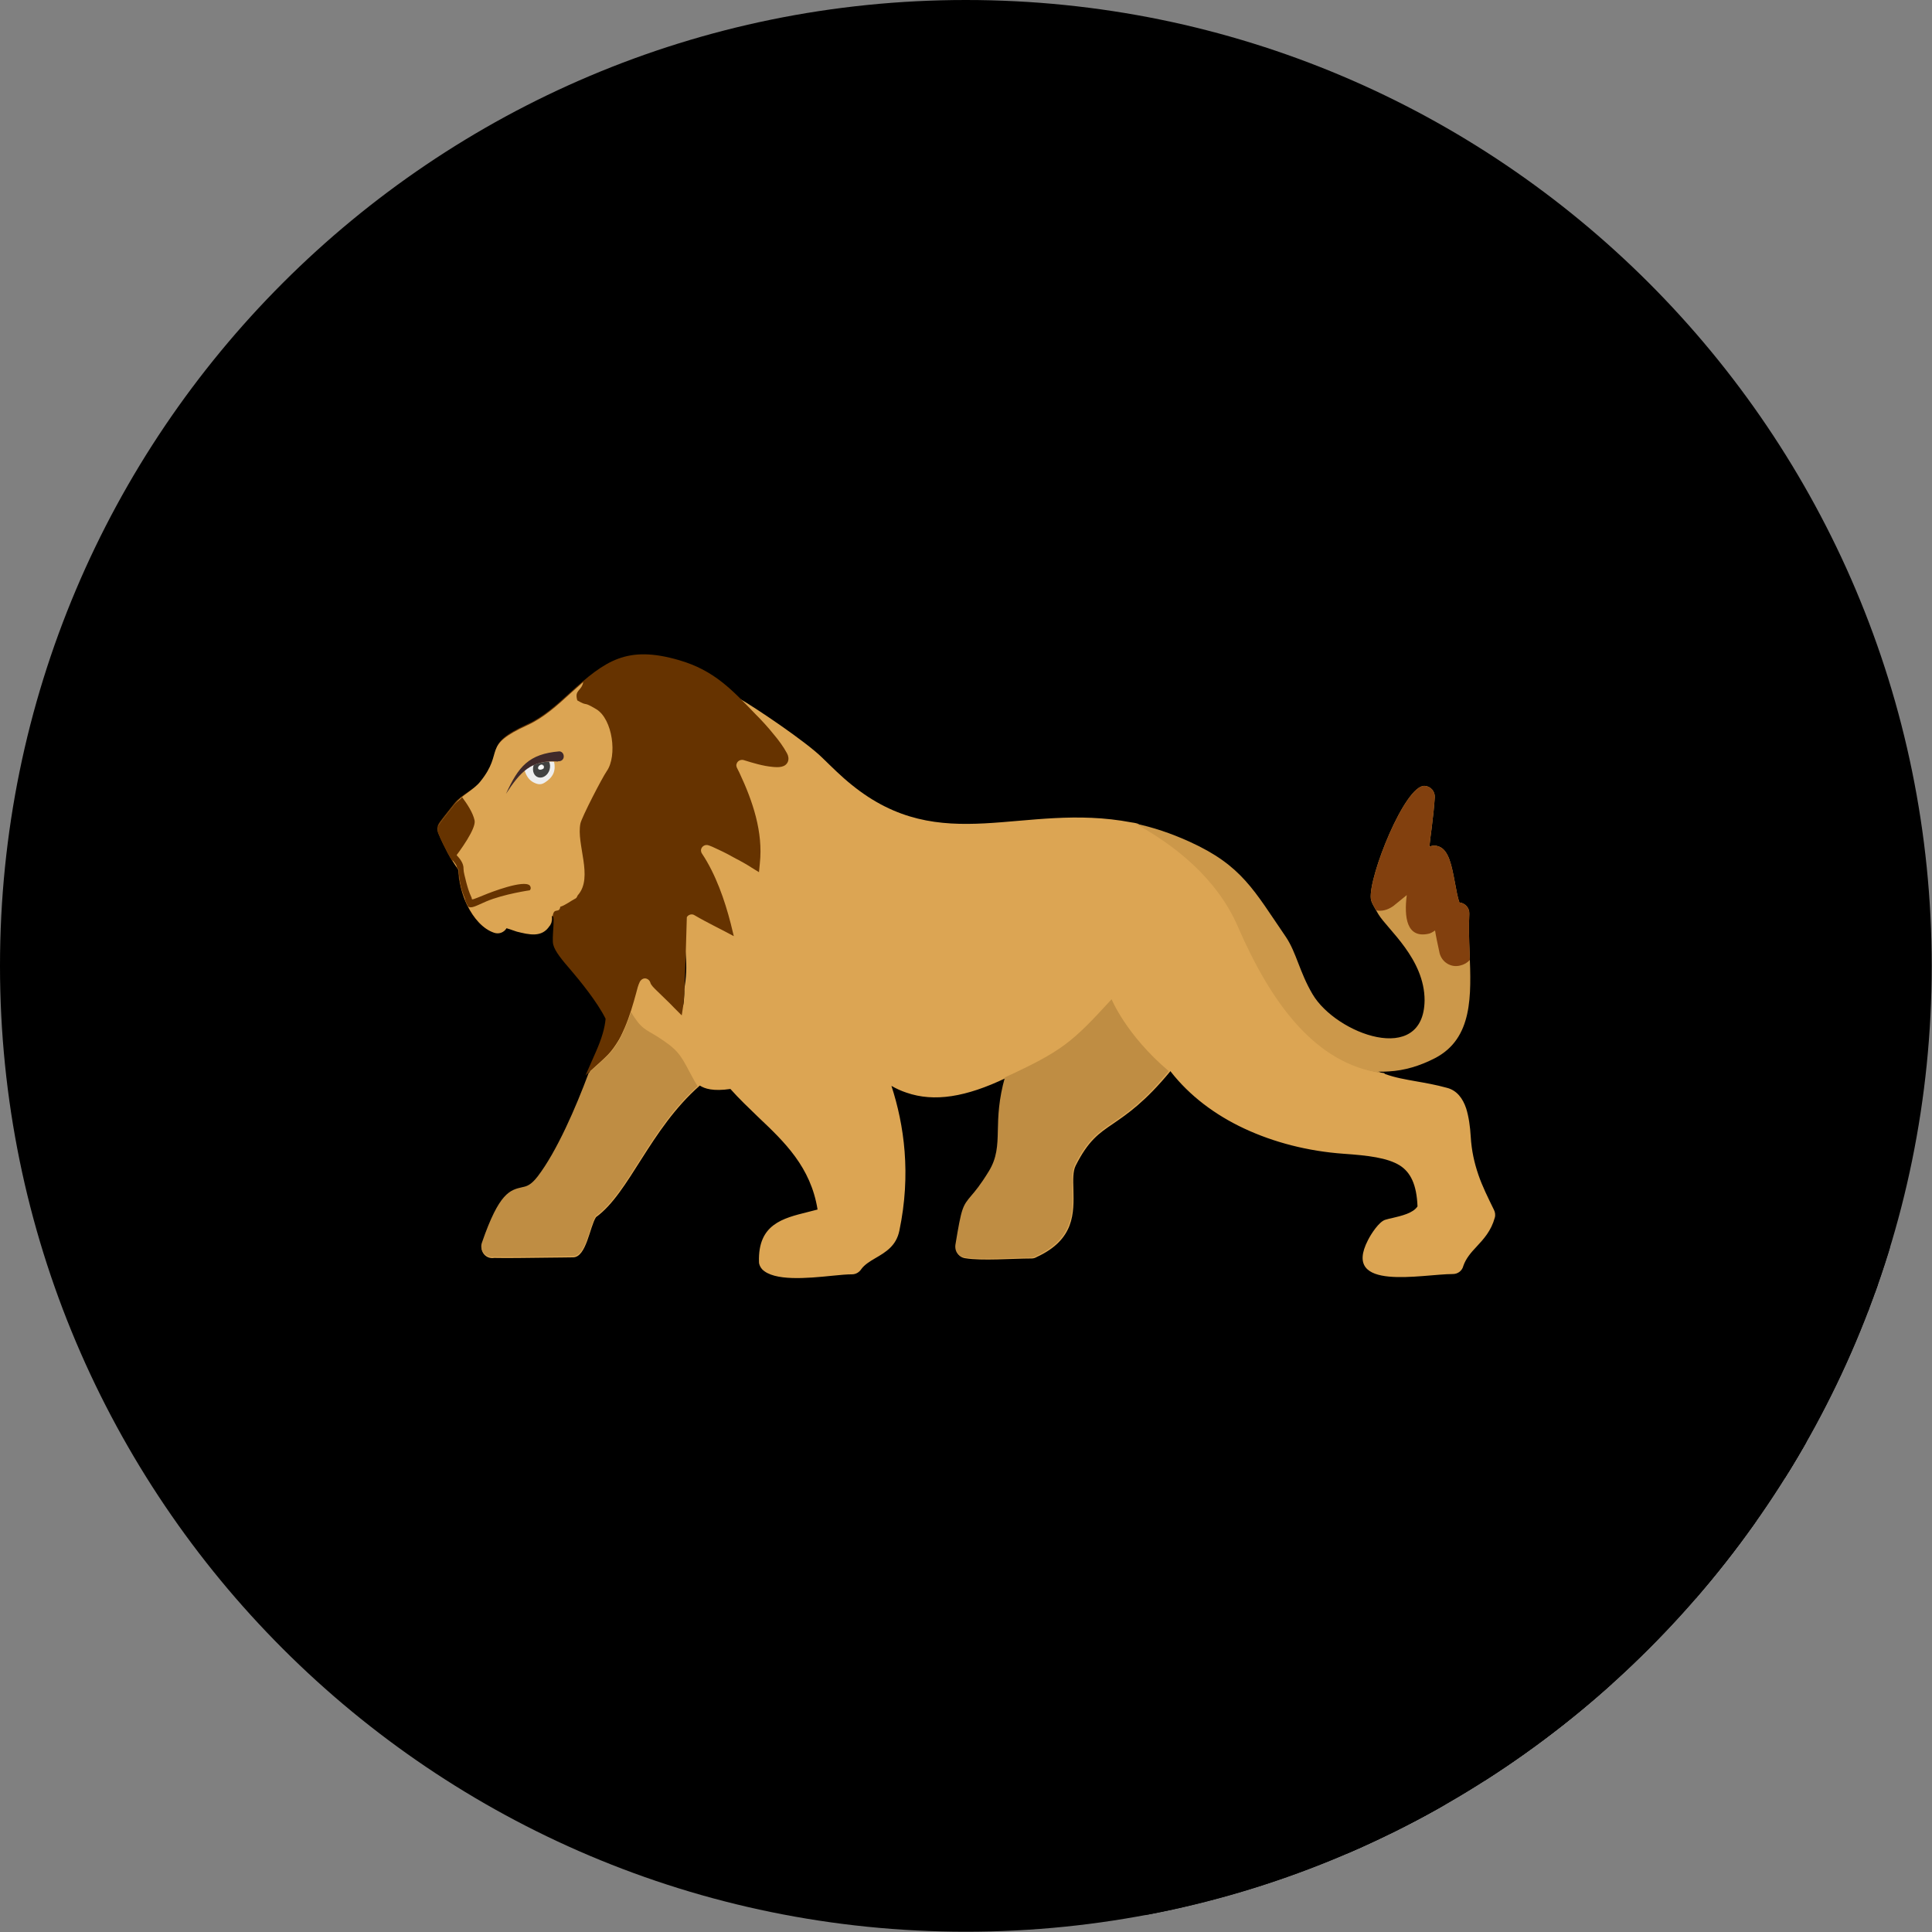 <?xml version="1.0" encoding="UTF-8"?>
<!DOCTYPE svg PUBLIC "-//W3C//DTD SVG 1.1//EN" "http://www.w3.org/Graphics/SVG/1.1/DTD/svg11.dtd">
<!-- Creator: CorelDRAW -->
<svg xmlns="http://www.w3.org/2000/svg" xml:space="preserve" width="6.827in" height="6.827in" style="shape-rendering:geometricPrecision; text-rendering:geometricPrecision; image-rendering:optimizeQuality; fill-rule:evenodd; clip-rule:evenodd"
viewBox="0 0 6.827 6.827"
 xmlns:xlink="http://www.w3.org/1999/xlink">
 <rect x="0" y="0" width="6.827" height="6.827" fill="#808080" stroke="none"/>
 <defs>
  <style type="text/css">
   <![CDATA[
    .fil2 {fill:none}
    .fil10 {fill:#40292A}
    .fil8 {fill:#424242}
    .fil4 {fill:#663300}
    .fil6 {fill:#82400E}
    .fil1 {fill:#00000000}
    .fil11 {fill:#BF8D43}
    .fil5 {fill:#CC984A}
    .fil0 {fill:#00000000}
    .fil3 {fill:#DCA553}
    .fil7 {fill:#EEEEEE}
    .fil9 {fill:#FAFAFA}
   ]]>
  </style>
   <clipPath id="id0">
    <path d="M3.413 -3.93701e-006c1.885,0 3.413,1.528 3.413,3.413 0,1.885 -1.528,3.413 -3.413,3.413 -1.885,0 -3.413,-1.528 -3.413,-3.413 0,-1.885 1.528,-3.413 3.413,-3.413z"/>
   </clipPath>
 </defs>
 <g id="Layer_x0020_1">
  <path class="fil0" d="M3.413 -3.93701e-006c1.885,0 3.413,1.528 3.413,3.413 0,1.885 -1.528,3.413 -3.413,3.413 -1.885,0 -3.413,-1.528 -3.413,-3.413 0,-1.885 1.528,-3.413 3.413,-3.413z"/>
  <g style="clip-path:url(#id0)">
   <g id="_637661128">
    <g>
     <polygon id="_4627446481" class="fil1" points="5.059,2.926 8.845,6.713 8.845,6.717 8.844,6.721 8.844,6.725 8.843,6.729 8.842,6.734 8.842,6.738 8.841,6.742 8.841,6.746 8.84,6.75 8.84,6.754 8.839,6.759 8.839,6.763 8.839,6.767 8.838,6.771 8.838,6.775 8.837,6.779 5.051,2.993 5.051,2.989 5.052,2.985 5.052,2.981 5.053,2.976 5.053,2.972 5.054,2.968 5.054,2.964 5.055,2.96 5.055,2.956 5.056,2.951 5.056,2.947 5.057,2.943 5.057,2.939 5.058,2.935 5.058,2.93 "/>
     <polygon id="_462744672" class="fil1" points="5.141,3.119 8.928,6.905 8.929,6.91 8.93,6.915 8.931,6.92 8.932,6.925 8.933,6.93 8.934,6.935 8.935,6.94 8.936,6.945 8.937,6.949 8.938,6.954 8.939,6.958 8.94,6.962 8.941,6.966 8.942,6.97 8.943,6.973 8.944,6.976 5.157,3.19 5.156,3.187 5.155,3.183 5.154,3.18 5.153,3.176 5.152,3.172 5.151,3.168 5.15,3.163 5.149,3.159 5.148,3.154 5.147,3.149 5.146,3.144 5.145,3.139 5.144,3.134 5.143,3.129 5.142,3.124 "/>
     <polygon id="_462749208" class="fil1" points="5.183,3.203 8.969,6.989 8.973,6.995 8.976,7.001 8.978,7.009 8.978,7.016 5.192,3.23 5.192,3.222 5.19,3.215 5.187,3.209 "/>
     <polygon id="_462749256" class="fil1" points="5.192,3.23 8.978,7.016 8.978,7.02 8.978,7.024 8.978,7.028 8.978,7.032 8.977,7.037 8.977,7.041 8.977,7.045 8.977,7.049 8.977,7.053 8.977,7.058 8.977,7.062 8.977,7.066 8.977,7.07 8.977,7.074 8.977,7.079 8.977,7.083 8.977,7.087 8.977,7.092 8.978,7.096 8.978,7.1 8.978,7.104 8.978,7.109 8.978,7.113 8.978,7.117 8.978,7.122 8.978,7.126 8.979,7.13 8.979,7.135 8.979,7.139 8.979,7.143 8.979,7.148 8.979,7.152 5.193,3.366 5.193,3.361 5.193,3.357 5.193,3.353 5.193,3.348 5.192,3.344 5.192,3.34 5.192,3.335 5.192,3.331 5.192,3.327 5.192,3.322 5.192,3.318 5.191,3.314 5.191,3.31 5.191,3.305 5.191,3.301 5.191,3.297 5.191,3.292 5.191,3.288 5.191,3.284 5.191,3.28 5.191,3.275 5.191,3.271 5.191,3.267 5.191,3.263 5.191,3.259 5.191,3.255 5.191,3.25 5.191,3.246 5.191,3.242 5.192,3.238 5.192,3.234 "/>
     <polygon id="_462748872" class="fil1" points="5.193,3.366 8.979,7.152 8.98,7.155 8.98,7.159 8.98,7.162 8.98,7.165 8.98,7.169 8.98,7.172 8.98,7.175 8.98,7.179 5.194,3.392 5.194,3.389 5.194,3.386 5.194,3.382 5.194,3.379 5.194,3.376 5.193,3.372 5.193,3.369 "/>
     <polygon id="_462749856" class="fil1" points="5.194,3.392 8.98,7.179 8.981,7.192 8.981,7.206 8.982,7.219 8.982,7.232 8.982,7.245 8.982,7.259 8.982,7.272 8.981,7.284 8.98,7.297 8.98,7.31 8.978,7.322 8.977,7.335 8.975,7.347 8.973,7.359 8.971,7.37 8.968,7.382 8.965,7.393 8.961,7.404 8.957,7.415 8.953,7.425 8.948,7.435 8.943,7.445 8.937,7.455 8.931,7.464 8.924,7.473 8.916,7.482 8.908,7.49 8.899,7.498 8.89,7.506 8.88,7.513 8.869,7.52 8.858,7.526 5.071,3.74 5.083,3.734 5.094,3.727 5.104,3.72 5.113,3.712 5.122,3.704 5.13,3.696 5.137,3.687 5.144,3.678 5.151,3.669 5.157,3.659 5.162,3.649 5.167,3.639 5.171,3.628 5.175,3.618 5.179,3.607 5.182,3.595 5.185,3.584 5.187,3.572 5.189,3.56 5.191,3.548 5.192,3.536 5.193,3.524 5.194,3.511 5.195,3.498 5.195,3.485 5.195,3.472 5.196,3.459 5.196,3.446 5.195,3.433 5.195,3.419 5.195,3.406 "/>
     <polygon id="_462750096" class="fil1" points="4.392,3.102 8.178,6.889 8.187,6.898 8.196,6.908 8.205,6.919 8.213,6.929 8.222,6.94 8.23,6.951 8.238,6.963 8.247,6.975 8.255,6.987 8.264,6.999 8.273,7.012 8.281,7.025 8.291,7.039 8.3,7.053 8.31,7.067 8.32,7.082 8.33,7.097 4.544,3.311 4.533,3.296 4.523,3.281 4.514,3.266 4.504,3.252 4.495,3.239 4.486,3.226 4.478,3.213 4.469,3.2 4.461,3.188 4.452,3.177 4.444,3.165 4.435,3.154 4.427,3.143 4.418,3.132 4.41,3.122 4.401,3.112 "/>
     <polygon id="_462749832" class="fil1" points="4.544,3.311 8.33,7.097 8.333,7.103 8.337,7.108 8.34,7.113 8.343,7.119 8.346,7.124 8.349,7.13 8.351,7.135 8.354,7.141 8.357,7.147 8.359,7.153 8.362,7.159 8.364,7.165 8.366,7.171 8.369,7.177 8.371,7.184 8.374,7.19 8.376,7.196 8.379,7.203 8.381,7.209 8.384,7.216 8.386,7.222 8.389,7.229 8.392,7.236 8.395,7.243 8.398,7.25 8.401,7.257 8.405,7.264 8.408,7.271 8.412,7.278 8.416,7.285 8.42,7.292 8.424,7.299 8.432,7.312 8.442,7.325 8.453,7.338 4.666,3.552 4.656,3.539 4.646,3.526 4.637,3.513 4.633,3.506 4.629,3.499 4.625,3.491 4.622,3.484 4.618,3.477 4.615,3.47 4.612,3.463 4.609,3.456 4.606,3.45 4.603,3.443 4.6,3.436 4.598,3.43 4.595,3.423 4.592,3.416 4.59,3.41 4.587,3.404 4.585,3.397 4.583,3.391 4.58,3.385 4.578,3.379 4.575,3.373 4.573,3.367 4.57,3.361 4.568,3.355 4.565,3.349 4.562,3.343 4.56,3.338 4.557,3.332 4.554,3.327 4.55,3.322 4.547,3.316 "/>
     <polygon id="_462749760" class="fil1" points="5.071,3.74 8.858,7.526 8.853,7.529 8.848,7.531 8.843,7.534 8.838,7.536 8.832,7.539 8.827,7.541 8.822,7.543 8.817,7.545 8.812,7.547 8.807,7.549 8.802,7.551 8.797,7.553 8.792,7.554 8.787,7.556 8.782,7.558 8.776,7.559 8.771,7.56 8.766,7.562 8.761,7.563 8.756,7.564 8.751,7.565 8.746,7.567 8.741,7.568 8.736,7.568 8.73,7.569 8.725,7.57 8.72,7.571 8.715,7.572 8.71,7.572 8.705,7.573 8.7,7.573 8.695,7.573 8.69,7.574 8.686,7.574 8.681,7.574 8.676,7.574 8.672,7.574 8.667,7.574 8.663,7.574 8.658,7.574 4.872,3.788 4.876,3.788 4.881,3.788 4.886,3.788 4.89,3.788 4.895,3.788 4.899,3.788 4.904,3.787 4.909,3.787 4.914,3.787 4.919,3.786 4.924,3.786 4.929,3.785 4.934,3.785 4.939,3.784 4.944,3.783 4.949,3.782 4.954,3.781 4.959,3.78 4.965,3.779 4.97,3.778 4.975,3.777 4.98,3.776 4.985,3.774 4.99,3.773 4.995,3.771 5,3.77 5.005,3.768 5.011,3.766 5.016,3.765 5.021,3.763 5.026,3.761 5.031,3.759 5.036,3.757 5.041,3.754 5.046,3.752 5.051,3.75 5.056,3.748 5.061,3.745 5.066,3.743 "/>
     <polygon id="_462750048" class="fil1" points="5.193,4.013 8.98,7.799 8.98,7.804 8.98,7.809 8.981,7.813 8.981,7.818 8.982,7.823 8.982,7.827 8.983,7.832 8.983,7.836 8.984,7.841 8.984,7.845 8.985,7.85 8.986,7.854 8.987,7.858 8.987,7.862 8.988,7.867 8.989,7.871 8.99,7.875 8.991,7.879 8.992,7.883 8.993,7.887 8.994,7.891 8.995,7.895 8.996,7.899 8.997,7.903 8.998,7.907 8.999,7.911 9.001,7.915 9.002,7.919 9.003,7.923 9.004,7.927 9.006,7.931 9.007,7.934 5.221,4.148 5.219,4.144 5.218,4.14 5.217,4.137 5.216,4.133 5.214,4.129 5.213,4.125 5.212,4.121 5.211,4.117 5.21,4.113 5.209,4.109 5.208,4.105 5.207,4.101 5.206,4.097 5.205,4.093 5.204,4.089 5.203,4.085 5.202,4.08 5.201,4.076 5.2,4.072 5.2,4.068 5.199,4.063 5.198,4.059 5.198,4.054 5.197,4.05 5.196,4.046 5.196,4.041 5.195,4.036 5.195,4.032 5.194,4.027 5.194,4.022 5.194,4.018 "/>
     <polygon id="_462749976" class="fil1" points="5.221,4.148 9.007,7.934 9.01,7.942 9.013,7.95 9.016,7.957 9.019,7.965 9.022,7.973 9.025,7.98 9.028,7.988 9.032,7.995 9.035,8.003 9.039,8.011 9.043,8.018 9.046,8.026 9.05,8.034 9.054,8.042 9.058,8.05 9.062,8.058 5.276,4.272 5.272,4.264 5.268,4.256 5.264,4.248 5.26,4.24 5.256,4.232 5.253,4.224 5.249,4.217 5.246,4.209 5.242,4.201 5.239,4.194 5.236,4.186 5.232,4.179 5.229,4.171 5.226,4.163 5.223,4.156 "/>
     <polygon id="_462750024" class="fil1" points="5.276,4.272 9.062,8.058 9.063,8.061 9.065,8.064 9.065,8.068 9.066,8.071 9.066,8.075 9.066,8.079 9.066,8.082 9.065,8.086 5.279,4.3 5.279,4.296 5.28,4.292 5.28,4.289 5.28,4.285 5.279,4.282 5.278,4.278 5.277,4.275 "/>
     <polygon id="_462750072" class="fil1" points="4.965,4.133 8.751,7.92 8.748,7.917 8.745,7.914 8.742,7.911 8.739,7.908 8.735,7.906 8.732,7.903 8.729,7.901 4.942,4.115 4.946,4.117 4.949,4.119 4.952,4.122 4.956,4.125 4.959,4.127 4.962,4.13 "/>
     <polygon id="_462749424" class="fil1" points="4.942,4.115 8.729,7.901 8.724,7.898 8.72,7.896 8.716,7.894 8.711,7.892 8.706,7.889 8.701,7.888 8.697,7.886 8.691,7.884 8.686,7.882 8.681,7.88 8.675,7.879 8.67,7.877 8.664,7.876 8.658,7.875 8.652,7.874 8.646,7.872 8.639,7.871 8.633,7.87 8.626,7.869 8.62,7.868 8.613,7.867 8.606,7.867 8.599,7.866 8.592,7.865 8.585,7.864 8.577,7.864 8.57,7.863 8.562,7.862 8.554,7.862 8.547,7.861 8.539,7.86 8.531,7.86 4.744,4.074 4.752,4.074 4.76,4.075 4.768,4.075 4.776,4.076 4.783,4.077 4.791,4.077 4.798,4.078 4.806,4.079 4.813,4.079 4.82,4.08 4.827,4.081 4.833,4.082 4.84,4.083 4.847,4.084 4.853,4.085 4.859,4.086 4.866,4.087 4.872,4.088 4.877,4.09 4.883,4.091 4.889,4.093 4.894,4.094 4.9,4.096 4.905,4.098 4.91,4.099 4.915,4.101 4.92,4.103 4.925,4.105 4.929,4.107 4.934,4.11 4.938,4.112 "/>
     <polygon id="_462749496" class="fil1" points="4.744,4.074 8.531,7.86 8.519,7.859 8.507,7.858 8.496,7.857 8.484,7.856 8.472,7.854 8.461,7.853 8.449,7.851 8.438,7.849 8.426,7.847 8.415,7.845 8.404,7.843 8.392,7.841 8.381,7.839 8.37,7.836 8.359,7.834 8.348,7.831 8.337,7.828 8.326,7.825 8.315,7.822 8.304,7.819 8.293,7.815 8.283,7.812 8.272,7.808 8.262,7.805 8.251,7.801 8.241,7.797 8.23,7.793 8.22,7.789 8.21,7.784 8.2,7.78 8.19,7.776 8.18,7.771 4.394,3.985 4.404,3.989 4.414,3.994 4.424,3.998 4.434,4.002 4.444,4.007 4.454,4.011 4.465,4.015 4.475,4.018 4.486,4.022 4.496,4.026 4.507,4.029 4.518,4.032 4.529,4.036 4.54,4.039 4.55,4.042 4.561,4.045 4.573,4.047 4.584,4.05 4.595,4.052 4.606,4.055 4.617,4.057 4.629,4.059 4.64,4.061 4.652,4.063 4.663,4.065 4.674,4.066 4.686,4.068 4.698,4.069 4.709,4.071 4.721,4.072 4.733,4.073 "/>
     <polygon id="_462749640" class="fil1" points="4.133,3.782 7.919,7.568 7.919,7.568 7.918,7.569 7.918,7.569 7.918,7.57 7.917,7.57 7.917,7.57 7.917,7.571 7.916,7.571 4.13,3.785 4.131,3.784 4.131,3.784 4.131,3.784 4.132,3.783 4.132,3.783 4.132,3.782 4.133,3.782 "/>
     <polygon id="_442140680" class="fil1" points="5.279,4.3 9.065,8.086 9.062,8.095 9.059,8.103 9.056,8.11 9.053,8.118 9.049,8.125 9.045,8.132 9.041,8.138 9.037,8.145 9.033,8.151 9.028,8.156 9.024,8.162 9.019,8.168 9.014,8.173 9.01,8.179 9.005,8.184 9,8.189 5.214,4.403 5.219,4.398 5.223,4.392 5.228,4.387 5.233,4.381 5.238,4.376 5.242,4.37 5.247,4.364 5.251,4.358 5.255,4.352 5.259,4.346 5.263,4.339 5.266,4.332 5.27,4.324 5.273,4.316 5.276,4.308 "/>
     <polygon id="_442140344" class="fil1" points="5.214,4.403 9,8.189 8.996,8.193 8.993,8.197 8.99,8.201 8.986,8.204 8.983,8.208 8.98,8.212 8.976,8.216 8.973,8.22 8.97,8.224 8.967,8.229 8.965,8.233 8.962,8.237 8.96,8.242 8.958,8.246 8.956,8.251 8.954,8.256 5.168,4.47 5.169,4.465 5.171,4.46 5.174,4.455 5.176,4.451 5.179,4.447 5.181,4.442 5.184,4.438 5.187,4.434 5.19,4.43 5.193,4.426 5.197,4.422 5.2,4.418 5.203,4.414 5.207,4.41 5.21,4.407 "/>
     <polygon id="_442140632" class="fil1" points="5.168,4.47 8.954,8.256 8.952,8.262 8.949,8.268 8.945,8.273 8.941,8.277 8.935,8.28 8.93,8.283 8.923,8.285 8.917,8.285 5.131,4.499 5.137,4.498 5.143,4.497 5.149,4.494 5.154,4.491 5.159,4.486 5.163,4.481 5.166,4.476 "/>
     <polygon id="_442140824" class="fil1" points="4.13,3.785 7.916,7.571 7.908,7.581 7.9,7.59 7.892,7.599 7.884,7.608 7.877,7.617 7.869,7.625 7.862,7.632 7.855,7.64 7.848,7.647 7.841,7.654 7.834,7.66 7.827,7.667 7.821,7.673 7.814,7.679 7.808,7.684 7.802,7.69 7.796,7.695 7.79,7.7 7.784,7.704 7.778,7.709 7.772,7.713 7.767,7.718 7.761,7.722 7.756,7.726 7.751,7.73 7.746,7.733 7.74,7.737 7.735,7.741 7.731,7.744 7.726,7.747 7.721,7.751 7.716,7.754 3.93,3.968 3.935,3.964 3.939,3.961 3.944,3.958 3.949,3.954 3.954,3.951 3.959,3.947 3.965,3.943 3.97,3.94 3.975,3.936 3.981,3.931 3.986,3.927 3.992,3.923 3.998,3.918 4.003,3.913 4.009,3.908 4.016,3.903 4.022,3.898 4.028,3.892 4.034,3.886 4.041,3.88 4.048,3.874 4.055,3.867 4.061,3.861 4.069,3.853 4.076,3.846 4.083,3.838 4.091,3.83 4.098,3.822 4.106,3.813 4.114,3.804 4.122,3.795 "/>
     <polygon id="_442140272" class="fil1" points="4.394,3.985 8.18,7.771 8.17,7.766 8.161,7.762 8.151,7.757 8.142,7.752 8.132,7.747 8.123,7.741 8.114,7.736 8.105,7.731 8.096,7.725 8.087,7.72 8.078,7.714 8.07,7.708 8.061,7.702 8.053,7.696 8.044,7.69 8.036,7.684 8.028,7.677 8.02,7.671 8.012,7.664 8.004,7.658 7.997,7.651 7.989,7.644 7.982,7.637 7.975,7.63 7.968,7.623 4.181,3.837 4.188,3.844 4.196,3.851 4.203,3.858 4.21,3.865 4.218,3.872 4.226,3.878 4.234,3.885 4.242,3.891 4.25,3.897 4.258,3.904 4.266,3.91 4.275,3.916 4.283,3.922 4.292,3.928 4.301,3.933 4.31,3.939 4.319,3.944 4.328,3.95 4.337,3.955 4.346,3.96 4.355,3.965 4.365,3.97 4.374,3.975 4.384,3.98 "/>
     <polygon id="_442140656" class="fil1" points="5.131,4.499 8.917,8.285 8.906,8.285 8.895,8.286 8.882,8.287 8.869,8.288 8.855,8.289 8.841,8.29 8.826,8.291 8.811,8.292 8.796,8.294 8.78,8.295 8.765,8.295 8.749,8.296 8.734,8.296 8.719,8.296 8.705,8.296 8.691,8.294 8.677,8.293 8.664,8.291 8.653,8.288 8.642,8.284 8.631,8.28 8.623,8.275 8.615,8.269 4.829,4.483 4.836,4.489 4.845,4.494 4.855,4.498 4.866,4.502 4.878,4.504 4.891,4.507 4.904,4.508 4.918,4.509 4.933,4.51 4.948,4.51 4.963,4.51 4.978,4.509 4.994,4.508 5.009,4.507 5.025,4.506 5.04,4.505 5.055,4.504 5.069,4.502 5.083,4.501 5.096,4.5 5.108,4.5 5.12,4.499 "/>
     <polygon id="_442140704" class="fil1" points="3.552,3.805 7.338,7.592 7.325,7.598 7.312,7.604 7.299,7.609 7.286,7.615 7.274,7.62 7.262,7.625 7.249,7.629 7.237,7.633 7.225,7.637 7.214,7.641 7.202,7.644 7.191,7.647 7.179,7.65 7.168,7.652 7.157,7.654 7.146,7.656 7.135,7.657 7.125,7.659 7.114,7.66 7.104,7.66 7.093,7.66 7.083,7.66 7.073,7.66 7.063,7.66 7.053,7.659 7.043,7.657 7.034,7.656 7.024,7.654 7.014,7.652 7.005,7.649 6.996,7.647 6.986,7.644 3.2,3.857 3.209,3.86 3.219,3.863 3.228,3.866 3.238,3.868 3.247,3.87 3.257,3.871 3.267,3.872 3.277,3.873 3.287,3.874 3.297,3.874 3.307,3.874 3.317,3.874 3.328,3.873 3.338,3.872 3.349,3.871 3.36,3.87 3.371,3.868 3.382,3.866 3.393,3.863 3.404,3.861 3.416,3.858 3.427,3.854 3.439,3.851 3.451,3.847 3.463,3.843 3.475,3.838 3.488,3.834 3.5,3.828 3.513,3.823 3.526,3.817 3.539,3.812 "/>
     <polygon id="_442140536" class="fil1" points="3.798,4.116 7.584,7.902 7.583,7.906 7.581,7.91 7.58,7.914 7.579,7.919 7.578,7.924 7.577,7.929 7.577,7.934 7.576,7.939 7.576,7.944 7.576,7.95 7.576,7.955 7.576,7.961 7.576,7.967 7.576,7.973 7.576,7.979 7.576,7.985 3.79,4.199 3.79,4.193 3.79,4.187 3.789,4.181 3.789,4.175 3.789,4.169 3.789,4.163 3.79,4.158 3.79,4.153 3.79,4.147 3.791,4.142 3.792,4.137 3.793,4.133 3.794,4.128 3.795,4.124 3.796,4.12 "/>
     <polygon id="_442140752" class="fil1" points="3.2,3.857 6.986,7.644 6.983,7.642 6.98,7.641 6.976,7.64 6.973,7.638 6.969,7.637 6.966,7.636 6.963,7.634 6.959,7.633 6.956,7.631 6.953,7.63 6.95,7.628 6.946,7.626 6.943,7.625 6.94,7.623 6.937,7.621 6.933,7.619 3.147,3.833 3.15,3.835 3.154,3.836 3.157,3.838 3.16,3.84 3.163,3.842 3.167,3.843 3.17,3.845 3.173,3.846 3.177,3.848 3.18,3.849 3.183,3.851 3.187,3.852 3.19,3.854 3.193,3.855 3.197,3.856 "/>
     <polygon id="_442140848" class="fil1" points="3.147,3.833 6.933,7.619 6.938,7.632 6.942,7.646 6.946,7.659 6.949,7.673 6.953,7.687 6.956,7.701 6.96,7.715 6.963,7.729 6.966,7.744 6.968,7.759 6.971,7.774 6.973,7.789 6.975,7.805 6.977,7.82 6.979,7.836 6.98,7.852 6.981,7.868 6.982,7.885 6.982,7.901 6.983,7.918 6.983,7.935 6.982,7.952 6.982,7.969 6.981,7.986 6.98,8.004 6.978,8.022 6.976,8.04 6.974,8.058 6.971,8.076 6.968,8.094 6.965,8.113 6.961,8.131 3.175,4.345 3.179,4.326 3.182,4.308 3.185,4.29 3.188,4.271 3.19,4.253 3.192,4.235 3.193,4.218 3.195,4.2 3.196,4.183 3.196,4.165 3.197,4.148 3.196,4.132 3.196,4.115 3.196,4.098 3.195,4.082 3.194,4.066 3.192,4.05 3.191,4.034 3.189,4.018 3.187,4.003 3.184,3.988 3.182,3.973 3.179,3.958 3.176,3.943 3.173,3.929 3.17,3.914 3.167,3.9 3.163,3.886 3.159,3.873 3.155,3.859 3.151,3.846 "/>
     <polygon id="_442141304" class="fil1" points="3.642,4.443 7.428,8.229 7.422,8.229 7.415,8.23 7.408,8.23 7.401,8.23 7.394,8.23 7.386,8.23 7.379,8.23 7.371,8.231 7.363,8.231 7.356,8.231 7.348,8.232 7.34,8.232 7.332,8.232 7.324,8.232 7.316,8.233 7.308,8.233 7.3,8.233 7.292,8.233 7.284,8.233 7.276,8.233 7.269,8.233 7.261,8.233 7.253,8.233 7.246,8.233 7.239,8.233 7.232,8.233 7.225,8.232 7.218,8.232 7.212,8.231 7.205,8.23 7.199,8.23 7.194,8.229 3.407,4.443 3.413,4.443 3.419,4.444 3.425,4.445 3.432,4.445 3.439,4.446 3.445,4.446 3.453,4.447 3.46,4.447 3.467,4.447 3.475,4.447 3.482,4.447 3.49,4.447 3.498,4.447 3.506,4.447 3.514,4.447 3.522,4.447 3.53,4.446 3.538,4.446 3.546,4.446 3.553,4.446 3.561,4.445 3.569,4.445 3.577,4.445 3.585,4.444 3.592,4.444 3.6,4.444 3.607,4.444 3.615,4.444 3.622,4.443 3.629,4.443 3.635,4.443 "/>
     <polygon id="_442141208" class="fil1" points="3.407,4.443 7.194,8.229 7.189,8.228 7.184,8.226 7.18,8.224 7.177,8.222 7.173,8.219 3.387,4.432 3.39,4.435 3.394,4.438 3.398,4.44 3.403,4.442 "/>
     <polygon id="_442141352" class="fil1" points="3.93,3.968 7.716,7.754 7.711,7.757 7.707,7.76 7.702,7.763 7.698,7.766 7.694,7.77 7.689,7.773 7.685,7.776 7.681,7.779 7.677,7.782 7.673,7.786 7.668,7.789 7.664,7.792 7.66,7.796 7.656,7.8 7.652,7.804 7.648,7.808 7.644,7.812 7.641,7.816 7.637,7.821 7.633,7.825 7.629,7.83 7.625,7.835 7.621,7.841 7.617,7.846 7.613,7.852 7.609,7.858 7.605,7.865 7.601,7.872 7.597,7.879 7.593,7.886 7.589,7.894 7.584,7.902 3.798,4.116 3.802,4.108 3.807,4.1 3.811,4.093 3.815,4.085 3.819,4.079 3.823,4.072 3.827,4.066 3.831,4.06 3.835,4.054 3.839,4.049 3.842,4.044 3.846,4.039 3.85,4.034 3.854,4.03 3.858,4.025 3.862,4.021 3.866,4.017 3.87,4.013 3.874,4.01 3.878,4.006 3.882,4.003 3.886,3.999 3.89,3.996 3.895,3.993 3.899,3.99 3.903,3.986 3.907,3.983 3.912,3.98 3.916,3.977 3.921,3.974 3.925,3.971 "/>
     <polygon id="_442140896" class="fil1" points="3.79,4.199 7.576,7.985 7.576,7.993 7.577,8.001 7.577,8.009 7.577,8.017 7.577,8.025 7.577,8.033 7.576,8.041 7.576,8.049 7.575,8.057 7.574,8.065 7.573,8.074 7.572,8.082 7.57,8.09 7.568,8.098 7.565,8.105 7.563,8.113 7.559,8.121 7.556,8.129 7.552,8.136 7.547,8.144 7.542,8.151 7.537,8.159 7.53,8.166 7.524,8.173 7.516,8.18 7.508,8.187 7.5,8.194 7.491,8.2 7.481,8.207 7.47,8.213 7.459,8.219 7.446,8.225 3.66,4.439 3.672,4.433 3.684,4.427 3.694,4.42 3.704,4.414 3.714,4.407 3.722,4.401 3.73,4.394 3.737,4.387 3.744,4.38 3.75,4.372 3.756,4.365 3.761,4.358 3.765,4.35 3.769,4.342 3.773,4.335 3.776,4.327 3.779,4.319 3.781,4.311 3.784,4.303 3.785,4.295 3.787,4.287 3.788,4.279 3.789,4.271 3.789,4.263 3.79,4.255 3.79,4.247 3.79,4.239 3.79,4.231 3.79,4.223 3.79,4.214 3.79,4.206 "/>
     <polygon id="_442141568" class="fil1" points="3.66,4.439 7.446,8.225 7.444,8.226 7.442,8.227 7.44,8.228 7.438,8.228 7.435,8.229 7.433,8.229 7.431,8.229 7.428,8.229 3.642,4.443 3.644,4.443 3.647,4.443 3.649,4.442 3.651,4.442 3.654,4.441 3.656,4.441 3.658,4.44 "/>
     <polygon id="_442141640" class="fil1" points="1.954,3.238 5.74,7.024 5.74,7.025 5.74,7.025 5.74,7.026 5.74,7.026 5.74,7.027 5.739,7.027 5.739,7.028 5.739,7.028 5.739,7.029 5.739,7.03 5.739,7.031 5.739,7.032 5.738,7.032 5.738,7.033 5.737,7.033 5.737,7.033 1.951,3.247 1.951,3.247 1.952,3.247 1.952,3.246 1.952,3.246 1.953,3.245 1.953,3.244 1.953,3.243 1.953,3.242 1.953,3.242 1.953,3.241 1.953,3.24 1.953,3.24 1.953,3.239 1.953,3.239 1.953,3.239 "/>
     <polygon id="_442140968" class="fil1" points="1.943,3.272 5.729,7.059 5.723,7.066 5.718,7.072 5.712,7.077 5.705,7.081 5.699,7.084 5.692,7.087 5.684,7.088 5.677,7.089 5.669,7.089 5.662,7.089 5.654,7.088 5.645,7.086 5.637,7.085 5.629,7.083 5.621,7.081 5.612,7.079 1.826,3.293 1.834,3.295 1.843,3.297 1.851,3.298 1.859,3.3 1.867,3.301 1.875,3.302 1.883,3.303 1.891,3.303 1.898,3.302 1.905,3.3 1.912,3.298 1.919,3.295 1.925,3.291 1.931,3.286 1.937,3.28 "/>
     <polygon id="_442141328" class="fil1" points="2.078,3.793 5.865,7.579 5.856,7.586 2.07,3.8 "/>
     <polygon id="_442140920" class="fil1" points="1.826,3.293 5.612,7.079 5.61,7.078 5.606,7.077 5.6,7.075 5.594,7.073 5.588,7.071 5.582,7.069 5.578,7.068 5.576,7.067 1.79,3.281 1.792,3.281 1.796,3.283 1.801,3.284 1.808,3.287 1.814,3.289 1.82,3.291 1.824,3.292 "/>
     <polygon id="_442141088" class="fil1" points="1.79,3.281 5.576,7.067 5.575,7.07 5.573,7.072 5.57,7.074 5.568,7.076 5.566,7.078 5.563,7.08 5.56,7.081 5.557,7.083 5.554,7.084 5.551,7.084 5.548,7.085 5.545,7.085 5.542,7.085 5.539,7.085 5.536,7.084 5.532,7.083 1.746,3.297 1.749,3.298 1.752,3.298 1.756,3.299 1.759,3.299 1.762,3.298 1.765,3.298 1.768,3.297 1.771,3.296 1.774,3.295 1.777,3.294 1.779,3.292 1.782,3.29 1.784,3.288 1.786,3.286 1.788,3.283 "/>
     <polygon id="_442141136" class="fil1" points="1.951,3.247 5.737,7.033 5.737,7.036 5.737,7.038 5.736,7.041 5.736,7.044 5.735,7.046 5.734,7.049 5.732,7.053 5.731,7.056 1.944,3.269 1.946,3.266 1.947,3.263 1.948,3.26 1.949,3.257 1.95,3.255 1.95,3.252 1.951,3.249 "/>
     <polygon id="_442142024" class="fil1" points="1.944,3.269 5.731,7.056 5.729,7.059 1.943,3.272 "/>
     <polygon id="_442141664" class="fil1" points="1.746,3.297 5.532,7.083 5.525,7.08 5.518,7.077 5.511,7.073 5.505,7.069 5.498,7.064 5.492,7.059 5.486,7.054 1.699,3.268 1.705,3.273 1.712,3.278 1.718,3.283 1.725,3.287 1.732,3.291 1.739,3.294 "/>
     <polygon id="_442142048" class="fil1" points="2.104,4.298 5.89,8.084 5.888,8.087 5.886,8.091 5.884,8.095 5.882,8.1 5.88,8.105 5.879,8.11 5.877,8.115 5.875,8.121 5.873,8.126 5.871,8.132 5.869,8.138 5.867,8.144 5.865,8.15 5.863,8.156 5.861,8.162 5.859,8.168 5.857,8.174 5.855,8.179 5.852,8.185 5.85,8.19 5.847,8.195 5.844,8.2 5.841,8.205 5.838,8.209 5.835,8.213 5.832,8.216 5.829,8.219 5.825,8.221 5.821,8.223 5.817,8.225 5.813,8.226 5.809,8.226 2.023,4.44 2.027,4.44 2.031,4.439 2.035,4.437 2.039,4.435 2.042,4.433 2.046,4.43 2.049,4.426 2.052,4.422 2.055,4.418 2.058,4.414 2.061,4.409 2.063,4.404 2.066,4.399 2.068,4.393 2.071,4.387 2.073,4.382 2.075,4.376 2.077,4.37 2.079,4.364 2.081,4.358 2.083,4.352 2.085,4.346 2.087,4.34 2.089,4.334 2.09,4.329 2.092,4.323 2.094,4.318 2.096,4.314 2.098,4.309 2.1,4.305 2.102,4.301 "/>
     <polygon id="_442142240" class="fil1" points="2.023,4.44 5.809,8.226 5.805,8.226 5.8,8.226 5.796,8.226 5.791,8.226 5.786,8.226 5.781,8.226 5.776,8.226 5.77,8.226 5.765,8.226 5.759,8.227 5.753,8.227 5.747,8.227 5.741,8.227 5.734,8.227 5.728,8.227 5.721,8.227 1.935,4.441 1.941,4.441 1.948,4.441 1.954,4.44 1.961,4.44 1.967,4.44 1.973,4.44 1.979,4.44 1.984,4.44 1.99,4.44 1.995,4.44 2,4.44 2.005,4.44 2.01,4.44 2.014,4.44 2.019,4.44 "/>
     <polygon id="_442141976" class="fil1" points="1.935,4.441 5.721,8.227 5.714,8.227 5.708,8.227 5.701,8.227 5.695,8.227 5.688,8.227 5.681,8.228 5.674,8.228 5.668,8.228 5.661,8.228 5.654,8.228 5.647,8.228 5.641,8.228 5.634,8.228 5.627,8.228 5.621,8.228 5.614,8.228 5.608,8.228 5.601,8.228 5.595,8.228 5.589,8.228 5.583,8.228 5.577,8.228 5.572,8.228 5.566,8.228 5.561,8.228 5.556,8.228 5.551,8.228 5.546,8.228 5.542,8.228 5.538,8.228 5.534,8.228 5.53,8.228 1.744,4.442 1.748,4.442 1.752,4.442 1.756,4.442 1.76,4.442 1.765,4.442 1.77,4.442 1.775,4.442 1.78,4.442 1.786,4.442 1.791,4.442 1.797,4.442 1.803,4.442 1.809,4.442 1.815,4.442 1.821,4.442 1.828,4.442 1.834,4.442 1.841,4.442 1.848,4.442 1.854,4.442 1.861,4.442 1.868,4.442 1.875,4.442 1.881,4.441 1.888,4.441 1.895,4.441 1.902,4.441 1.908,4.441 1.915,4.441 1.922,4.441 1.928,4.441 "/>
     <polygon id="_442142000" class="fil1" points="1.744,4.442 5.53,8.228 5.525,8.229 5.52,8.228 5.515,8.228 5.51,8.226 5.506,8.224 5.502,8.222 5.498,8.219 1.712,4.432 1.716,4.435 1.72,4.438 1.724,4.44 1.729,4.441 1.734,4.442 1.739,4.442 "/>
     <polygon id="_442141856" class="fil1" points="2.465,3.838 6.251,7.624 6.235,7.639 6.22,7.654 6.205,7.669 6.191,7.685 6.177,7.701 6.164,7.717 6.151,7.733 6.138,7.75 6.126,7.766 6.114,7.783 6.103,7.799 6.092,7.816 6.081,7.832 6.07,7.849 6.06,7.865 6.05,7.881 6.04,7.897 6.03,7.912 6.02,7.928 6.01,7.943 6,7.957 5.991,7.971 5.981,7.985 5.972,7.999 5.962,8.011 5.952,8.024 5.942,8.035 5.932,8.046 5.922,8.057 5.912,8.067 5.901,8.076 5.89,8.084 2.104,4.298 2.115,4.289 2.125,4.28 2.136,4.271 2.146,4.26 2.156,4.249 2.166,4.237 2.176,4.225 2.185,4.212 2.195,4.199 2.205,4.185 2.214,4.171 2.224,4.156 2.234,4.141 2.243,4.126 2.253,4.11 2.263,4.095 2.274,4.078 2.284,4.062 2.295,4.046 2.306,4.029 2.317,4.013 2.328,3.996 2.34,3.98 2.352,3.963 2.365,3.947 2.377,3.931 2.391,3.915 2.405,3.899 2.419,3.883 2.434,3.868 2.449,3.853 "/>
     <polygon id="_442142288" class="fil1" points="2.579,3.844 6.365,7.63 6.354,7.632 6.344,7.633 6.334,7.634 6.325,7.634 6.316,7.634 6.309,7.634 6.301,7.633 6.295,7.632 6.288,7.631 6.283,7.63 6.277,7.628 6.273,7.626 6.268,7.625 6.264,7.623 6.26,7.621 6.257,7.619 2.471,3.833 2.474,3.835 2.478,3.837 2.482,3.838 2.486,3.84 2.491,3.842 2.496,3.843 2.502,3.845 2.508,3.846 2.515,3.847 2.522,3.847 2.53,3.848 2.539,3.848 2.548,3.847 2.557,3.847 2.568,3.846 "/>
     <polygon id="_442142360" class="fil1" points="2.471,3.833 6.257,7.619 6.256,7.619 6.256,7.62 6.255,7.621 6.254,7.621 6.253,7.622 6.253,7.623 6.252,7.624 6.251,7.624 2.465,3.838 2.466,3.837 2.466,3.837 2.467,3.836 2.468,3.835 2.469,3.835 2.469,3.834 2.47,3.833 "/>
     <polygon id="_442141904" class="fil1" points="3.175,4.345 6.961,8.131 6.959,8.141 6.956,8.15 6.953,8.158 6.949,8.166 6.944,8.173 6.94,8.179 6.934,8.185 6.929,8.191 6.923,8.197 6.917,8.202 6.911,8.206 6.904,8.211 6.897,8.215 6.89,8.22 6.883,8.224 6.876,8.228 3.09,4.442 3.097,4.438 3.104,4.433 3.111,4.429 3.118,4.425 3.124,4.42 3.131,4.415 3.137,4.41 3.143,4.405 3.148,4.399 3.153,4.393 3.158,4.386 3.163,4.379 3.166,4.372 3.17,4.364 3.173,4.355 "/>
     <polygon id="_442142552" class="fil1" points="3.09,4.442 6.876,8.228 6.873,8.23 6.869,8.232 6.866,8.234 6.862,8.237 6.859,8.239 6.855,8.241 6.852,8.243 6.849,8.246 6.846,8.248 6.843,8.25 6.84,8.253 6.837,8.255 6.834,8.258 6.832,8.261 6.829,8.263 6.827,8.266 3.041,4.48 3.043,4.477 3.045,4.474 3.048,4.472 3.051,4.469 3.053,4.466 3.056,4.464 3.059,4.462 3.062,4.459 3.066,4.457 3.069,4.455 3.072,4.452 3.076,4.45 3.079,4.448 3.083,4.446 3.087,4.444 "/>
     <polygon id="_442142528" class="fil1" points="2.938,4.504 6.724,8.29 6.716,8.291 6.708,8.292 6.699,8.293 6.69,8.294 6.681,8.294 6.672,8.295 6.663,8.296 6.654,8.296 6.645,8.297 6.636,8.298 6.627,8.298 6.618,8.298 6.609,8.298 6.601,8.298 6.592,8.298 6.583,8.298 6.575,8.298 6.566,8.297 6.558,8.297 6.55,8.296 6.543,8.295 6.535,8.293 6.528,8.292 6.521,8.29 6.514,8.288 6.508,8.286 6.502,8.284 6.496,8.281 6.491,8.278 6.486,8.275 6.481,8.271 2.695,4.485 2.699,4.489 2.704,4.492 2.71,4.495 2.715,4.497 2.721,4.5 2.728,4.502 2.735,4.504 2.741,4.506 2.749,4.507 2.756,4.508 2.764,4.51 2.772,4.51 2.78,4.511 2.788,4.512 2.797,4.512 2.806,4.512 2.814,4.512 2.823,4.512 2.832,4.512 2.841,4.512 2.85,4.511 2.859,4.511 2.868,4.51 2.877,4.51 2.886,4.509 2.895,4.508 2.904,4.507 2.913,4.507 2.921,4.506 2.93,4.505 "/>
     <polygon id="_442142600" class="fil1" points="3.041,4.48 6.827,8.266 6.825,8.27 6.821,8.274 6.818,8.277 6.814,8.28 6.809,8.282 6.804,8.284 6.799,8.285 6.794,8.285 3.008,4.499 3.013,4.499 3.018,4.498 3.023,4.496 3.027,4.494 3.031,4.491 3.035,4.488 3.038,4.484 "/>
     <polygon id="_442142672" class="fil1" points="3.008,4.499 6.794,8.285 6.791,8.285 6.788,8.285 6.784,8.285 6.78,8.286 6.776,8.286 6.772,8.286 6.768,8.286 6.764,8.287 6.759,8.287 6.755,8.288 6.75,8.288 6.745,8.288 6.74,8.289 6.735,8.289 6.73,8.29 6.724,8.29 2.938,4.504 2.943,4.504 2.949,4.503 2.954,4.503 2.959,4.502 2.964,4.502 2.968,4.501 2.973,4.501 2.977,4.5 2.982,4.5 2.986,4.5 2.99,4.5 2.994,4.499 2.998,4.499 3.001,4.499 3.005,4.499 "/>
     <polygon id="_442142456" class="fil1" points="5.151,3.867 8.938,7.654 8.942,7.658 8.945,7.664 8.949,7.669 8.952,7.675 8.955,7.681 8.958,7.687 8.961,7.694 8.963,7.7 5.177,3.914 5.175,3.907 5.172,3.901 5.169,3.894 5.166,3.889 5.163,3.883 5.159,3.877 5.155,3.872 "/>
     <polygon id="_442110920" class="fil1" points="5.177,3.914 8.963,7.7 8.965,7.706 8.967,7.711 8.968,7.717 8.97,7.723 8.971,7.729 8.972,7.735 8.973,7.741 8.974,7.747 8.975,7.753 8.976,7.76 8.977,7.766 8.977,7.773 8.978,7.779 8.979,7.786 8.979,7.792 8.98,7.799 5.193,4.013 5.193,4.006 5.192,4 5.192,3.993 5.191,3.986 5.191,3.98 5.19,3.973 5.189,3.967 5.188,3.961 5.187,3.955 5.186,3.948 5.185,3.942 5.183,3.936 5.182,3.931 5.18,3.925 5.179,3.919 "/>
     <polygon id="_442110416" class="fil1" points="5.06,2.79 8.846,6.576 8.851,6.582 8.854,6.588 8.856,6.596 8.856,6.603 5.07,2.817 5.07,2.809 5.068,2.802 5.065,2.796 "/>
     <polygon id="_442110752" class="fil1" points="5.07,2.817 8.856,6.603 8.856,6.609 8.855,6.616 8.855,6.622 8.854,6.628 8.854,6.635 8.853,6.642 8.853,6.648 8.852,6.655 8.851,6.662 8.85,6.669 8.849,6.676 8.849,6.683 8.848,6.691 8.847,6.698 8.846,6.705 8.845,6.713 5.059,2.926 5.06,2.919 5.061,2.912 5.061,2.904 5.062,2.897 5.063,2.89 5.064,2.883 5.065,2.876 5.066,2.869 5.066,2.862 5.067,2.855 5.068,2.849 5.068,2.842 5.069,2.836 5.069,2.829 5.07,2.823 "/>
     <polygon id="_442110392" class="fil1" points="5.104,3.007 8.891,6.793 8.893,6.796 8.895,6.799 8.898,6.802 8.9,6.806 8.902,6.809 8.903,6.813 8.905,6.817 8.907,6.821 8.909,6.825 8.91,6.83 8.912,6.834 8.913,6.839 8.914,6.843 8.916,6.848 8.917,6.853 8.918,6.858 8.919,6.863 8.92,6.868 8.921,6.873 8.923,6.878 8.924,6.884 8.925,6.889 8.926,6.894 8.927,6.9 8.928,6.905 5.141,3.119 5.14,3.113 5.139,3.108 5.138,3.103 5.137,3.097 5.136,3.092 5.135,3.087 5.134,3.082 5.133,3.077 5.132,3.072 5.131,3.067 5.129,3.062 5.128,3.057 5.127,3.052 5.125,3.048 5.124,3.043 5.122,3.039 5.121,3.035 5.119,3.031 5.117,3.027 5.115,3.023 5.113,3.019 5.111,3.016 5.109,3.013 5.107,3.01 "/>
    </g>
    <path id="_637661080" class="fil1" d="M5.084 2.992c0.036,0.013 0.046,0.069 0.057,0.127 0.005,0.027 0.01,0.055 0.016,0.071 0.02,0.002 0.036,0.019 0.035,0.04 -0.002,0.043 -0.001,0.09 0.001,0.136 0,0.009 0.001,0.018 0.001,0.027 0.005,0.144 0.003,0.282 -0.123,0.348 -0.054,0.028 -0.109,0.044 -0.163,0.047 -0.012,0.001 -0.025,0.001 -0.037,0.001 0.002,0.001 0.004,0.002 0.007,0.003 0.004,0.001 0.008,0.001 0.013,0.002 0.035,0.013 0.071,0.019 0.11,0.026 0.033,0.006 0.069,0.012 0.109,0.023 0.034,0.009 0.055,0.036 0.068,0.073 0.01,0.028 0.014,0.063 0.016,0.099 0.003,0.052 0.013,0.095 0.027,0.135 0.014,0.041 0.034,0.081 0.055,0.124 0.004,0.008 0.006,0.018 0.003,0.028 -0.013,0.047 -0.039,0.075 -0.065,0.103 -0.019,0.02 -0.037,0.04 -0.046,0.067 -0.004,0.017 -0.019,0.029 -0.037,0.029 -0.108,0 -0.395,0.065 -0.3,-0.12 0.01,-0.02 0.039,-0.066 0.062,-0.072 0.01,-0.002 0.015,-0.004 0.02,-0.005 0.039,-0.009 0.078,-0.018 0.093,-0.042 -0.003,-0.078 -0.025,-0.121 -0.063,-0.145 -0.043,-0.027 -0.112,-0.035 -0.198,-0.041 -0.125,-0.009 -0.246,-0.039 -0.351,-0.089 -0.104,-0.049 -0.194,-0.117 -0.259,-0.2l-0.002 -0.003c-0.001,0.001 -0.002,0.002 -0.003,0.003 -0.089,0.106 -0.15,0.148 -0.2,0.183 -0.05,0.034 -0.087,0.059 -0.132,0.148 -0.01,0.02 -0.009,0.05 -0.008,0.083 0.002,0.085 0.005,0.178 -0.13,0.24 -0.005,0.003 -0.012,0.005 -0.018,0.005 -0.069,0 -0.174,0.009 -0.235,-0.001 -0.013,-0.002 -0.023,-0.01 -0.028,-0.021 -0.003,-0.007 -0.005,-0.015 -0.003,-0.023 0.022,-0.133 0.025,-0.136 0.057,-0.175 0.012,-0.015 0.031,-0.036 0.061,-0.085 0.03,-0.048 0.031,-0.091 0.032,-0.144 0.001,-0.051 0.003,-0.11 0.025,-0.188 0,-0 0,-0.001 0,-0.001 -0.142,0.068 -0.254,0.086 -0.352,0.052 -0.018,-0.006 -0.036,-0.015 -0.053,-0.024 0.045,0.139 0.07,0.312 0.028,0.512 -0.011,0.053 -0.047,0.074 -0.085,0.097 -0.019,0.011 -0.038,0.023 -0.049,0.038 -0.007,0.011 -0.019,0.019 -0.033,0.019 -0.017,0 -0.041,0.002 -0.07,0.005 -0.088,0.009 -0.206,0.02 -0.248,-0.023 -0.007,-0.007 -0.011,-0.016 -0.011,-0.026 -0.004,-0.133 0.084,-0.154 0.172,-0.176 0.012,-0.003 0.023,-0.006 0.035,-0.009 -0.024,-0.151 -0.117,-0.239 -0.209,-0.326 -0.034,-0.032 -0.068,-0.064 -0.099,-0.1 -0.061,0.009 -0.091,-0.001 -0.108,-0.012 -0.002,0.002 -0.004,0.004 -0.006,0.005 -0.172,0.155 -0.244,0.376 -0.361,0.46 -0.022,0.034 -0.034,0.142 -0.081,0.142 -0.021,0 -0.052,0 -0.088,0.001 -0.068,0.001 -0.153,0.002 -0.191,0.001 -0.028,0.005 -0.052,-0.022 -0.042,-0.05 0.061,-0.176 0.099,-0.185 0.143,-0.196 0.014,-0.003 0.03,-0.007 0.054,-0.038 0.068,-0.089 0.135,-0.244 0.18,-0.365l-0.008 0.008 0.037 -0.084c0.021,-0.048 0.031,-0.082 0.034,-0.116 -0.03,-0.059 -0.093,-0.136 -0.122,-0.171 -0.032,-0.037 -0.057,-0.067 -0.063,-0.091 -0.006,-0.022 0.006,-0.089 -0.001,-0.1 -0,0.001 -0,0.003 -0,0.004 -0,0.003 -0.001,0.004 -0.002,0.005 -0,0.006 -0.001,0.014 -0.006,0.022l-0.002 0.003c-0.028,0.042 -0.072,0.031 -0.116,0.02 -0.001,-0 -0.036,-0.012 -0.036,-0.012 -0.009,0.015 -0.027,0.022 -0.044,0.016 -0.039,-0.013 -0.071,-0.049 -0.093,-0.094 -0,-0.001 -0.001,-0.002 -0.001,-0.003 -0.003,-0.006 -0.005,-0.012 -0.008,-0.018 -0.002,-0.006 -0.005,-0.012 -0.007,-0.018 -0.01,-0.03 -0.016,-0.061 -0.017,-0.089 -0.002,-0.003 -0.004,-0.005 -0.006,-0.008 -0.006,-0.008 -0.011,-0.017 -0.017,-0.025 -0.002,-0.003 -0.003,-0.005 -0.005,-0.008 -0,-0 -0,-0.001 -0.001,-0.001 -0.003,-0.006 -0.007,-0.012 -0.01,-0.018 -0.011,-0.021 -0.022,-0.044 -0.032,-0.067 -0.005,-0.01 -0.005,-0.023 0.001,-0.034 0.002,-0.003 0.025,-0.033 0.056,-0.073 0.025,-0.032 0.066,-0.049 0.09,-0.079 0.088,-0.109 0.001,-0.124 0.168,-0.2 0.054,-0.025 0.102,-0.068 0.151,-0.112 0.016,-0.014 0.031,-0.027 0.045,-0.04 0.1,-0.085 0.178,-0.121 0.34,-0.075 0.097,0.028 0.157,0.076 0.217,0.137 0.069,0.041 0.231,0.152 0.285,0.204 0.034,0.033 0.069,0.067 0.103,0.095 0.32,0.261 0.607,0.061 0.99,0.134 0.007,0.001 0.014,0.003 0.021,0.004 0.002,0.001 0.004,0.002 0.005,0.003 0.058,0.013 0.118,0.033 0.181,0.062 0.184,0.084 0.226,0.171 0.339,0.336 0.037,0.055 0.048,0.124 0.094,0.202 0.083,0.141 0.393,0.256 0.396,0.022 0,-0.147 -0.131,-0.251 -0.163,-0.304 -0.003,-0.005 -0.006,-0.009 -0.008,-0.014 -0.011,-0.018 -0.018,-0.032 -0.019,-0.042 -0.008,-0.078 0.121,-0.402 0.19,-0.398 0.021,0.001 0.037,0.019 0.036,0.04 -0.002,0.032 -0.006,0.07 -0.011,0.109 -0.003,0.022 -0.006,0.045 -0.008,0.066 0.011,-0.005 0.022,-0.005 0.033,-0.001z"/>
   </g>
  </g>
  <path class="fil2" d="M3.413 -3.93701e-006c1.885,0 3.413,1.528 3.413,3.413 0,1.885 -1.528,3.413 -3.413,3.413 -1.885,0 -3.413,-1.528 -3.413,-3.413 0,-1.885 1.528,-3.413 3.413,-3.413z"/>
  <path class="fil3" d="M4.891 3.792c-0.234,-0.032 -0.391,-0.246 -0.509,-0.518 -0.074,-0.171 -0.225,-0.289 -0.363,-0.364 -0.007,-0.002 -0.014,-0.003 -0.021,-0.004 -0.384,-0.073 -0.67,0.127 -0.99,-0.134 -0.035,-0.028 -0.069,-0.062 -0.103,-0.095 -0.057,-0.056 -0.235,-0.176 -0.296,-0.211 0.032,0.035 0.066,0.076 0.087,0.115 0.011,0.021 0.035,0.071 0.021,0.094 -0.019,0.025 -0.112,-0.002 -0.14,0.007l-0.037 -0.008 0.014 0.035c0.026,0.064 0.089,0.092 0.094,0.161 0.003,0.044 0.037,0.106 0.03,0.149 -0.001,0.006 -0.002,0.013 -0.003,0.019 -0.002,0.011 -0.012,0.018 -0.022,0.017 -0.005,-0.001 -0.01,-0.004 -0.013,-0.008 -0.007,-0.008 -0.023,-0.016 -0.032,-0.022 -0.017,-0.01 -0.097,-0.037 -0.114,-0.047l-0.05 -0.028 0.023 0.053c0.028,0.067 0.072,0.114 0.085,0.186 0.002,0.013 0.004,0.027 0.005,0.04 0.004,0.111 0.072,0.06 -0.183,-0.067l0.037 0.078c0.004,0.089 0.023,0.155 0.009,0.242 -0.004,0.024 -0.001,0.007 -0.002,0.031l-1.9685e-005 0.001c-0.008,0.17 -0.05,-0.207 -0.154,-0.086 -0.003,-0.003 -0.019,0.029 -0.022,0.026 -0.005,-0.005 -0.01,-0.01 -0.016,-0.015l0.009 0.078 -0.009 0.032c-0.027,0.096 -0.025,0.15 -0.123,0.186 -0.043,0.124 -0.123,0.321 -0.202,0.426 -0.024,0.031 -0.039,0.035 -0.054,0.038 -0.044,0.01 -0.082,0.019 -0.143,0.196 -0.01,0.028 0.014,0.055 0.042,0.05 0.037,0.001 0.123,-7.48031e-005 0.191,-0.001 0.036,-0 0.067,-0.001 0.088,-0.001 0.047,0 0.059,-0.108 0.081,-0.142 0.118,-0.085 0.19,-0.31 0.367,-0.465 0.017,0.011 0.047,0.021 0.108,0.012 0.031,0.035 0.065,0.067 0.099,0.1 0.092,0.087 0.185,0.176 0.209,0.326 -0.011,0.003 -0.023,0.006 -0.035,0.009 -0.088,0.022 -0.176,0.043 -0.172,0.176 0,0.01 0.005,0.019 0.011,0.026 0.042,0.043 0.159,0.032 0.248,0.023 0.028,-0.003 0.053,-0.005 0.07,-0.005 0.014,0 0.026,-0.008 0.033,-0.019 0.011,-0.015 0.03,-0.027 0.049,-0.038 0.038,-0.022 0.074,-0.044 0.085,-0.097 0.042,-0.2 0.017,-0.374 -0.028,-0.512 0.017,0.01 0.035,0.018 0.053,0.024 0.098,0.034 0.21,0.016 0.352,-0.052 -0.023,0.079 -0.024,0.138 -0.026,0.189 -0.001,0.053 -0.003,0.097 -0.032,0.144 -0.03,0.049 -0.049,0.071 -0.061,0.085 -0.032,0.038 -0.035,0.042 -0.057,0.175 -0.001,0.008 -1.5748e-005,0.016 0.003,0.023 0.005,0.011 0.015,0.019 0.028,0.021 0.06,0.01 0.166,0.001 0.235,0.001 0.007,0 0.013,-0.002 0.018,-0.005 0.135,-0.062 0.132,-0.155 0.13,-0.24 -0.001,-0.032 -0.002,-0.063 0.008,-0.083 0.045,-0.089 0.082,-0.114 0.132,-0.148 0.051,-0.035 0.113,-0.077 0.203,-0.186l0.002 0.003c0.065,0.083 0.154,0.151 0.259,0.2 0.105,0.049 0.225,0.08 0.351,0.089 0.086,0.006 0.154,0.014 0.198,0.041 0.038,0.024 0.06,0.067 0.063,0.145 -0.016,0.024 -0.055,0.033 -0.093,0.042 -0.005,0.001 -0.01,0.002 -0.02,0.005 -0.023,0.006 -0.052,0.052 -0.062,0.072 -0.095,0.184 0.192,0.12 0.3,0.12 0.018,0 0.033,-0.012 0.037,-0.029 0.009,-0.026 0.027,-0.047 0.046,-0.067 0.026,-0.028 0.052,-0.056 0.065,-0.103 0.003,-0.01 0.001,-0.02 -0.003,-0.028 -0.021,-0.043 -0.041,-0.083 -0.055,-0.124 -0.014,-0.041 -0.024,-0.084 -0.027,-0.135 -0.002,-0.035 -0.007,-0.07 -0.016,-0.099 -0.012,-0.036 -0.033,-0.064 -0.068,-0.073 -0.04,-0.011 -0.075,-0.017 -0.109,-0.023 -0.039,-0.007 -0.075,-0.013 -0.11,-0.026z"/>
  <path class="fil4" d="M1.943 3.272l0.002 -0.003c0.012,-0.02 0.003,-0.036 0.008,-0.032 0.009,0.007 -0.004,0.078 0.002,0.101 0.006,0.024 0.031,0.054 0.063,0.091 0.03,0.035 0.093,0.112 0.122,0.171 -0.003,0.033 -0.013,0.068 -0.034,0.116l-0.037 0.084 0.052 -0.047 0.016 -0.015c0.061,-0.055 0.09,-0.152 0.111,-0.229 0.003,-0.012 0.007,-0.028 0.013,-0.04 0.003,-0.005 0.007,-0.009 0.013,-0.011 0.01,-0.003 0.021,0.004 0.024,0.014 0.002,0.009 0.014,0.02 0.021,0.027 0.011,0.011 0.023,0.022 0.034,0.033 0.009,0.009 0.019,0.018 0.028,0.028l0.028 0.028 0.006 -0.039c0.005,-0.036 0.012,-0.308 0.012,-0.308 0.005,-0.009 0.018,-0.013 0.027,-0.007 0.044,0.026 0.093,0.049 0.139,0.074l-0.011 -0.045c-0.021,-0.082 -0.053,-0.174 -0.101,-0.246 -0.003,-0.004 -0.004,-0.009 -0.004,-0.013 0.001,-0.011 0.011,-0.019 0.022,-0.018 0.008,0.001 0.029,0.011 0.037,0.015 0.022,0.01 0.045,0.022 0.066,0.034 0.003,0.001 0.005,0.003 0.008,0.004 0.016,0.009 0.031,0.017 0.046,0.027l0.026 0.016 0.003 -0.031c0.012,-0.111 -0.025,-0.22 -0.072,-0.32l0 -9.44882e-005 -0.009 -0.018c-0.002,-0.005 -0.003,-0.01 -0.001,-0.014 0.003,-0.01 0.014,-0.016 0.025,-0.013 0.032,0.01 0.068,0.021 0.102,0.024 0.019,0.002 0.045,0.003 0.054,-0.018 0.004,-0.01 0.002,-0.021 -0.003,-0.03 -0.013,-0.024 -0.03,-0.047 -0.047,-0.067 -0.02,-0.025 -0.042,-0.049 -0.065,-0.072 -0.082,-0.085 -0.145,-0.154 -0.269,-0.19 -0.185,-0.054 -0.261,0.002 -0.385,0.114 -0.048,0.044 -0.096,0.087 -0.151,0.112 -0.167,0.076 -0.074,0.091 -0.162,0.2 -0.024,0.03 -0.071,0.048 -0.096,0.079 -0.032,0.04 -0.055,0.07 -0.056,0.073 -0.006,0.011 -0.006,0.023 -0.001,0.034 0.01,0.024 0.021,0.046 0.032,0.067 0.011,0.021 0.024,0.041 0.038,0.061 0.001,0.04 0.012,0.086 0.031,0.125 0.022,0.045 0.055,0.083 0.094,0.096 0.017,0.006 0.035,-0.001 0.044,-0.016 0,0 0.034,0.011 0.036,0.012 0.044,0.011 0.089,0.022 0.116,-0.02z"/>
  <path class="fil5" d="M4.544 3.311c0.037,0.055 0.048,0.124 0.094,0.202 0.083,0.141 0.393,0.256 0.396,0.022 0,-0.147 -0.131,-0.251 -0.163,-0.304 -0.015,-0.026 -0.026,-0.043 -0.027,-0.056 -0.008,-0.078 0.121,-0.402 0.19,-0.398 0.021,0.001 0.037,0.019 0.036,0.04 -0.002,0.032 -0.006,0.07 -0.011,0.109 -0.003,0.022 -0.006,0.045 -0.008,0.066 0.011,-0.005 0.022,-0.005 0.033,-0.001 0.036,0.013 0.046,0.069 0.057,0.127 0.005,0.027 0.01,0.055 0.016,0.071 0.02,0.002 0.036,0.019 0.035,0.04 -0.002,0.043 -0.001,0.09 0.001,0.136 0.006,0.153 0.012,0.304 -0.122,0.374 -0.054,0.028 -0.109,0.044 -0.163,0.047 -0.012,0.001 -0.025,0.001 -0.037,0.001 0.004,0.002 0.008,0.003 0.012,0.005 -0.234,-0.032 -0.391,-0.246 -0.509,-0.518 -0.074,-0.171 -0.225,-0.289 -0.363,-0.364 0.062,0.013 0.126,0.034 0.194,0.065 0.184,0.084 0.226,0.171 0.339,0.336z"/>
  <path class="fil6" d="M4.863 3.217c-0.011,-0.018 -0.018,-0.032 -0.019,-0.042 -0.008,-0.078 0.121,-0.402 0.19,-0.398 0.021,0.001 0.037,0.019 0.036,0.04 -0.002,0.032 -0.006,0.07 -0.011,0.109 -0.003,0.022 -0.006,0.045 -0.008,0.066 0.011,-0.005 0.022,-0.005 0.033,-0.001 0.036,0.013 0.046,0.069 0.057,0.127 0.005,0.027 0.01,0.055 0.016,0.071 0.02,0.002 0.036,0.019 0.035,0.04 -0.002,0.043 -0.001,0.09 0.001,0.136 0,0.009 0.001,0.018 0.001,0.027 -0.009,0.01 -0.021,0.017 -0.035,0.02 -0.032,0.008 -0.064,-0.012 -0.072,-0.044 -0.008,-0.037 -0.013,-0.06 -0.016,-0.08 -0.009,0.006 -0.017,0.011 -0.025,0.012 -0.075,0.015 -0.085,-0.058 -0.075,-0.137l-0.048 0.039c-0.02,0.014 -0.041,0.019 -0.06,0.015z"/>
  <path class="fil2" d="M2.063 2.394c0,0.051 -0.035,0.038 -0.022,0.081 0.041,0.024 0.015,-0.001 0.067,0.031 0.057,0.035 0.075,0.165 0.037,0.219 -0.016,0.023 -0.088,0.162 -0.093,0.185 -0.015,0.074 0.046,0.189 -0.008,0.252 -0.004,0.005 -0.001,0.01 -0.013,0.015 -0.007,0.003 -0.036,0.024 -0.05,0.027 -0.004,0.028 -0.024,-0.001 -0.027,0.038 -0,0.005 -0.002,0.005 -0.006,0.006"/>
  <path class="fil3" d="M1.608 2.84c-0.032,0.04 -0.055,0.07 -0.056,0.073 -0.006,0.011 -0.006,0.023 -0.001,0.034 0.01,0.024 0.021,0.046 0.032,0.067 0.011,0.021 0.024,0.041 0.038,0.061 0.001,0.04 0.012,0.086 0.031,0.125 0.022,0.045 0.055,0.083 0.094,0.096 0.017,0.006 0.035,-0.001 0.044,-0.016 0,0 0.034,0.011 0.036,0.012 0.044,0.011 0.089,0.022 0.116,-0.02l0.002 -0.003c0.005,-0.008 0.006,-0.016 0.006,-0.022 0,-0.008 -0.001,-0.013 0.002,-0.01 0,0 0.001,0.001 0.001,0.001 0.004,-0.034 0.023,-0.008 0.027,-0.034 0.014,-0.003 0.043,-0.024 0.05,-0.027 0.011,-0.005 0.008,-0.01 0.013,-0.015 0.054,-0.063 -0.007,-0.179 0.008,-0.252 0.005,-0.023 0.077,-0.162 0.093,-0.185 0.038,-0.054 0.021,-0.184 -0.037,-0.219 -0.052,-0.031 -0.025,-0.007 -0.067,-0.031 -0.011,-0.038 0.015,-0.032 0.021,-0.065 -0.014,0.012 -0.029,0.026 -0.045,0.04 -0.048,0.044 -0.096,0.087 -0.151,0.112 -0.167,0.076 -0.08,0.091 -0.168,0.2 -0.024,0.03 -0.065,0.048 -0.09,0.079z"/>
  <path class="fil4" d="M1.592 3.032l0.001 0.001c0.001,0.001 0.001,0.002 0.002,0.002 0.009,0.01 0.019,0.021 0.02,0.031 0.002,0.003 0.004,0.005 0.006,0.008 0.001,0.028 0.006,0.06 0.017,0.089 0.002,0.005 0.004,0.01 0.006,0.015 7.87402e-005,0.001 0,0.002 0,0.003 0.002,0.006 0.005,0.012 0.008,0.018l0.001 0.003c0.01,0.011 0.029,-0.001 0.066,-0.017 0.062,-0.026 0.153,-0.039 0.153,-0.039 0.005,-0.005 0.004,-0.012 -0,-0.017 -0.022,-0.021 -0.138,0.024 -0.162,0.034 -0.039,0.016 -0.042,0.017 -0.043,0.013 6.29921e-005,-0.002 -0,-0.004 -0.001,-0.005l-3.54331e-005 1.5748e-005c-0.009,-0.019 -0.014,-0.037 -0.018,-0.052 -0.005,-0.021 -0.01,-0.037 -0.01,-0.048 0.001,-0.021 -0.014,-0.038 -0.026,-0.051 -0.004,-0.005 -0.003,-0.01 -0.005,-0.014 -0.003,-0.006 -0.011,-0.007 -0.016,-0.004 -0.006,0.003 -0.007,0.011 -0.004,0.016 0.003,0.004 0.003,0.009 0.005,0.013z"/>
  <path class="fil4" d="M1.551 2.914c-0.006,0.011 -0.006,0.023 -0.001,0.034 0.01,0.024 0.021,0.046 0.032,0.067 0.005,0.009 0.01,0.018 0.016,0.027 0.03,-0.038 0.085,-0.115 0.079,-0.143 -0.006,-0.028 -0.027,-0.059 -0.044,-0.082 -0.007,0.009 -0.018,0.015 -0.025,0.023 -0.032,0.04 -0.055,0.07 -0.056,0.073z"/>
  <path class="fil7" d="M1.941 2.691c0.006,-0 0.012,0 0.017,0.001 0.003,0.014 0.003,0.029 -0.003,0.042 -0.006,0.013 -0.016,0.022 -0.028,0.03 -0.013,0.009 -0.023,0.009 -0.037,0.003 -0.02,-0.008 -0.032,-0.027 -0.037,-0.048 0,0 0,-0.001 0,-0.001 0.028,-0.015 0.056,-0.026 0.088,-0.027z"/>
  <path class="fil8" d="M1.886 2.703c0.017,-0.007 0.035,-0.011 0.054,-0.012 0.004,0.008 0.005,0.018 0.002,0.029 -0.006,0.019 -0.023,0.031 -0.039,0.027 -0.016,-0.004 -0.023,-0.022 -0.018,-0.041 0,-0.001 0.001,-0.002 0.001,-0.003z"/>
  <path class="fil9" d="M1.918 2.705c0.004,-0.003 0.005,0.007 0.003,0.01 -0.003,0.004 -0.014,0.007 -0.018,0.003 -0.007,-0.007 0.009,-0.023 0.017,-0.013l-0.002 0.001z"/>
  <path class="fil10" d="M1.972 2.691c-0.096,-0.007 -0.134,0.038 -0.184,0.114 0.044,-0.096 0.08,-0.141 0.189,-0.15 0.01,0.001 0.016,0.01 0.015,0.02 -0.001,0.01 -0.01,0.016 -0.02,0.015z"/>
  <path class="fil11" d="M4.13 3.785c-0.151,-0.128 -0.202,-0.254 -0.202,-0.254 -0.14,0.153 -0.175,0.183 -0.377,0.276 -0.022,0.078 -0.024,0.137 -0.025,0.188 -0.001,0.053 -0.003,0.097 -0.032,0.144 -0.03,0.049 -0.049,0.071 -0.061,0.085 -0.032,0.038 -0.035,0.042 -0.057,0.175 -0.001,0.008 -1.5748e-005,0.016 0.003,0.023 0.005,0.011 0.015,0.019 0.028,0.021 0.06,0.01 0.166,0.001 0.235,0.001 0.007,0 0.013,-0.002 0.018,-0.005 0.135,-0.062 0.132,-0.155 0.13,-0.24 -0.001,-0.032 -0.002,-0.063 0.008,-0.083 0.045,-0.089 0.082,-0.114 0.132,-0.148 0.05,-0.034 0.112,-0.076 0.2,-0.183z"/>
  <path class="fil11" d="M2.104 4.298c0.117,-0.084 0.188,-0.305 0.361,-0.46 -0.006,-0.009 -0.012,-0.02 -0.019,-0.033 -0.035,-0.064 -0.042,-0.087 -0.099,-0.126 -0.057,-0.04 -0.072,-0.035 -0.104,-0.082 -0.005,-0.007 -0.009,-0.014 -0.013,-0.021 -0.02,0.06 -0.047,0.123 -0.091,0.162l-0.016 0.015 -0.043 0.039c-0.045,0.121 -0.112,0.276 -0.18,0.365 -0.024,0.031 -0.039,0.035 -0.054,0.038 -0.044,0.01 -0.082,0.019 -0.143,0.196 -0.01,0.028 0.014,0.055 0.042,0.05 0.037,0.001 0.123,-7.48031e-005 0.191,-0.001 0.036,-0 0.067,-0.001 0.088,-0.001 0.047,0 0.059,-0.108 0.081,-0.142z"/>
 </g>
</svg>
